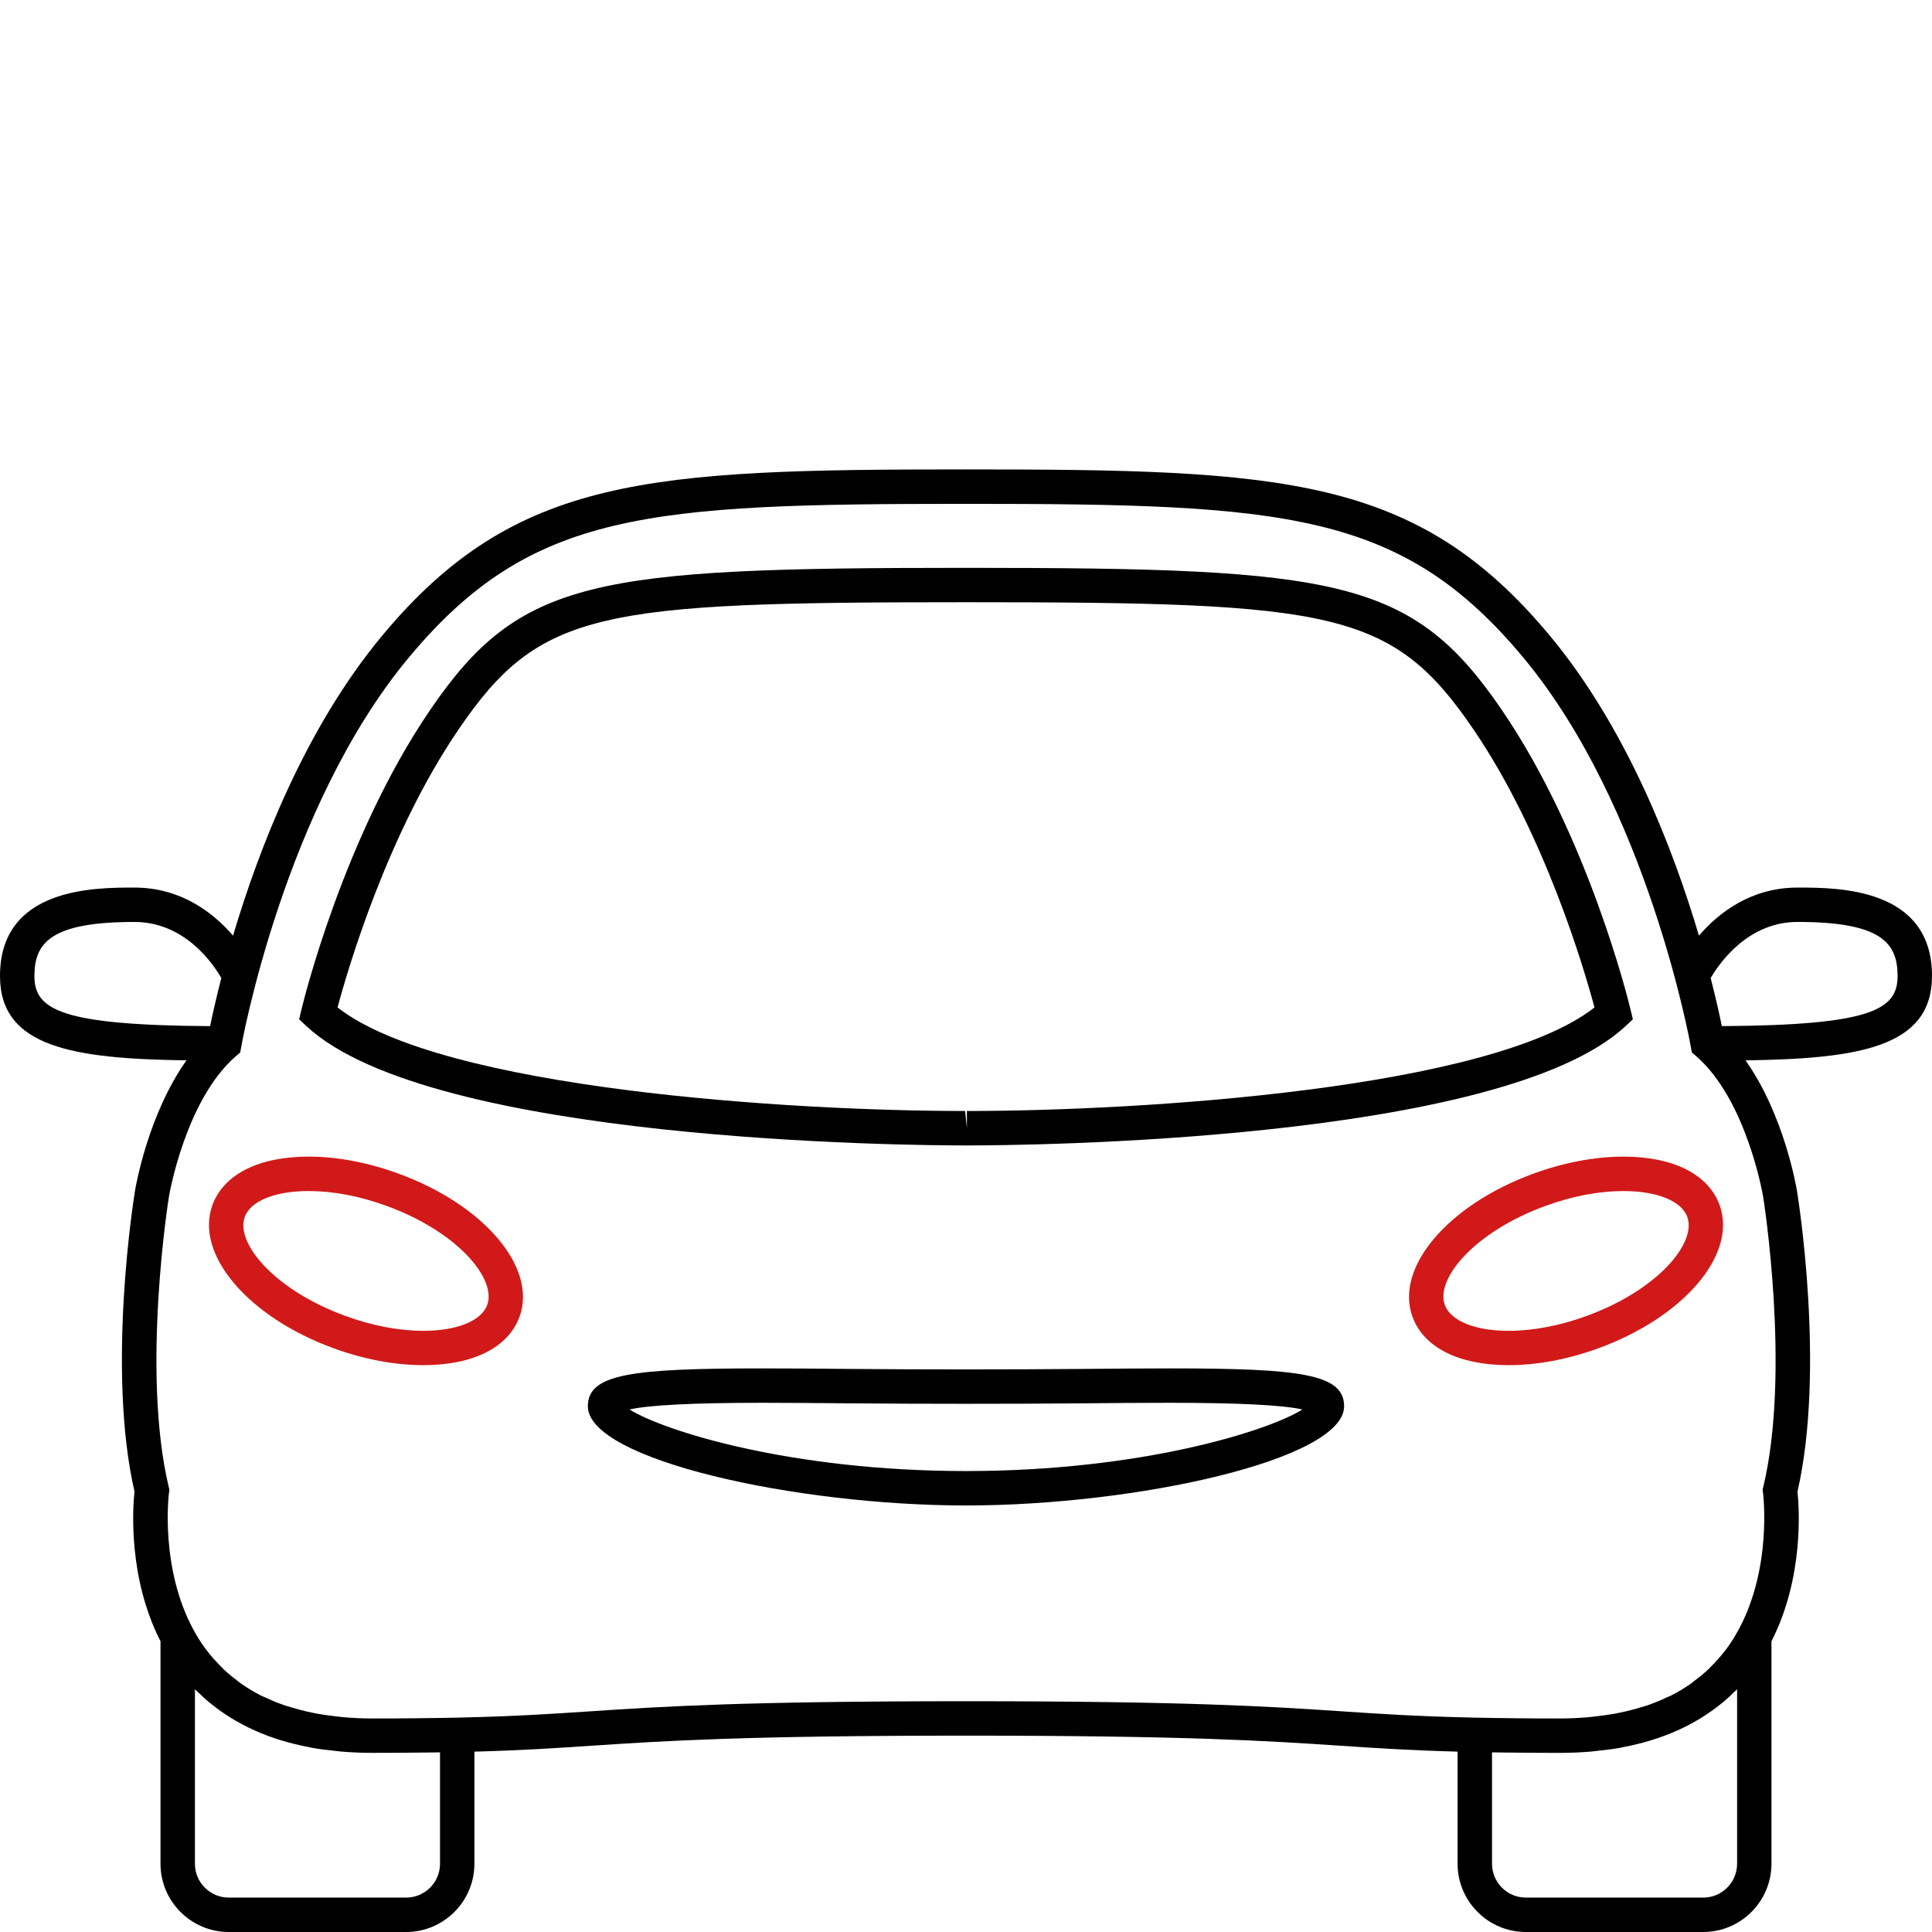 <?xml version="1.0" encoding="UTF-8" standalone="no"?><!-- Generator: Gravit.io --><svg xmlns="http://www.w3.org/2000/svg" xmlns:xlink="http://www.w3.org/1999/xlink" style="isolation:isolate" viewBox="0 0 312 312" width="312pt" height="312pt"><defs><clipPath id="_clipPath_pXPbIFKxPV0QCQI1kiJQ5QKxQOGEwmQf"><rect width="312" height="312"/></clipPath></defs><g clip-path="url(#_clipPath_pXPbIFKxPV0QCQI1kiJQ5QKxQOGEwmQf)"><g><path d=" M 64.229 189.483 C 59.365 187.711 54.39 186.783 49.851 186.783 C 41.774 186.783 36.106 189.641 34.297 194.63 C 31.419 202.563 40.066 212.726 53.976 217.771 C 58.84 219.533 63.816 220.461 68.354 220.461 C 76.435 220.461 82.099 217.604 83.908 212.615 C 86.781 204.684 78.139 194.521 64.229 189.484 L 64.229 189.483 Z  M 78.684 210.725 C 77.749 213.31 73.793 214.916 68.354 214.916 C 64.455 214.916 60.136 214.095 55.867 212.542 C 44.331 208.36 37.989 200.748 39.522 196.523 C 40.457 193.939 44.413 192.341 49.851 192.341 C 53.755 192.341 58.074 193.155 62.339 194.708 C 73.875 198.888 80.214 206.502 78.684 210.725 L 78.684 210.725 Z " fill="rgb(209,25,25)"/><path d=" M 312 157.616 C 312 143.334 296.799 143.334 290.3 143.334 C 282.702 143.334 277.485 147.471 274.363 151.099 C 270.256 137.25 262.748 117.61 250.251 102.615 C 228.77 76.836 207.151 75.807 156.003 75.807 C 104.851 75.807 83.231 76.833 61.749 102.615 C 49.255 117.61 41.746 137.25 37.637 151.099 C 34.51 147.471 29.3 143.334 21.7 143.334 C 15.208 143.334 0 143.334 0 157.616 C 0 169.1 11.73 170.983 30.114 171.238 C 23.873 180.022 21.886 191.77 21.793 192.357 C 21.599 193.531 17.2 221.15 21.72 240.872 C 21.439 243.49 20.655 254.746 25.92 265.051 L 25.92 300.977 C 25.92 307.051 30.864 312 36.943 312 L 65.584 312 C 71.661 312 76.612 307.052 76.612 300.977 L 76.612 282.873 C 84.39 282.663 89.783 282.308 95.684 281.909 C 107.077 281.154 119.993 280.29 155.998 280.29 C 192.005 280.29 204.92 281.152 216.313 281.909 C 222.214 282.308 227.607 282.661 235.385 282.873 L 235.385 300.977 C 235.385 307.051 240.331 312 246.408 312 L 275.051 312 C 281.128 312 286.074 307.052 286.074 300.977 L 286.074 265.051 C 291.337 254.746 290.555 243.488 290.279 240.872 C 294.796 221.15 290.393 193.533 290.204 192.363 C 290.108 191.768 288.122 180.022 281.881 171.238 C 300.276 170.982 311.997 169.099 311.997 157.615 L 312 157.616 Z  M 5.555 157.616 C 5.555 152.227 8.255 148.887 21.697 148.887 C 29.792 148.887 34.348 155.527 35.742 157.94 C 34.884 161.274 34.294 163.948 33.931 165.711 C 9.783 165.563 5.555 163.052 5.555 157.616 L 5.555 157.616 Z  M 71.059 282.99 L 71.059 300.977 C 71.059 303.991 68.601 306.445 65.586 306.445 L 36.946 306.445 C 33.931 306.445 31.477 303.989 31.477 300.977 L 31.477 272.808 C 31.621 272.959 31.801 273.095 31.952 273.246 C 32.492 273.773 33.044 274.288 33.619 274.776 C 33.719 274.865 33.838 274.949 33.942 275.031 C 38.261 278.577 43.6 280.962 49.916 282.15 C 50.089 282.187 50.242 282.226 50.42 282.262 C 51.601 282.472 52.832 282.616 54.084 282.746 C 54.424 282.777 54.732 282.83 55.078 282.86 C 56.691 282.996 58.351 283.069 60.068 283.069 C 61.114 283.069 62.132 283.062 63.114 283.062 C 64.079 283.056 64.991 283.056 65.896 283.042 L 65.91 283.042 C 66.786 283.042 67.622 283.035 68.446 283.019 L 68.598 283.019 C 69.283 283.012 69.953 283.005 70.603 282.994 C 70.749 282.996 70.904 282.996 71.059 282.99 L 71.059 282.99 Z  M 280.524 300.977 C 280.524 303.991 278.068 306.445 275.055 306.445 L 246.413 306.445 C 243.396 306.445 240.947 303.989 240.947 300.977 L 240.947 282.99 C 241.095 282.997 241.255 282.997 241.405 282.997 C 242.06 283.011 242.719 283.017 243.403 283.022 L 243.567 283.022 C 244.388 283.038 245.227 283.045 246.1 283.045 L 246.121 283.045 C 247.019 283.058 247.938 283.058 248.889 283.065 C 249.879 283.065 250.889 283.072 251.942 283.072 C 253.662 283.072 255.32 282.999 256.927 282.862 C 257.272 282.833 257.577 282.78 257.915 282.748 C 259.171 282.618 260.402 282.475 261.588 282.265 C 261.762 282.228 261.914 282.19 262.081 282.153 C 268.406 280.967 273.743 278.58 278.071 275.034 C 278.169 274.952 278.283 274.868 278.385 274.788 C 278.971 274.295 279.523 273.769 280.061 273.235 C 280.212 273.091 280.385 272.955 280.529 272.811 L 280.526 300.977 L 280.524 300.977 Z  M 284.763 240.073 L 284.644 240.577 L 284.713 241.09 C 284.735 241.227 286.227 253.178 280.722 263.264 C 280.143 264.317 279.514 265.323 278.823 266.258 C 278.704 266.415 278.576 266.566 278.455 266.725 C 277.869 267.473 277.24 268.187 276.579 268.864 C 276.321 269.129 276.068 269.398 275.801 269.649 C 275.124 270.283 274.399 270.871 273.646 271.434 C 273.427 271.598 273.218 271.781 272.992 271.945 C 271.995 272.629 270.949 273.263 269.838 273.824 C 269.606 273.938 269.355 274.029 269.115 274.139 C 268.226 274.563 267.3 274.946 266.336 275.29 C 265.898 275.448 265.439 275.578 264.986 275.714 C 264.158 275.972 263.312 276.198 262.432 276.398 C 261.935 276.512 261.428 276.62 260.908 276.718 C 259.974 276.891 259.002 277.028 258.006 277.142 C 257.529 277.197 257.068 277.265 256.578 277.308 C 255.08 277.436 253.541 277.518 251.935 277.518 C 250.652 277.518 249.423 277.511 248.239 277.511 C 248.041 277.504 247.849 277.504 247.651 277.504 C 246.641 277.495 245.66 277.488 244.711 277.482 C 244.575 277.482 244.438 277.482 244.296 277.475 C 243.257 277.468 242.246 277.454 241.275 277.438 L 241.236 277.438 C 240.19 277.418 239.191 277.406 238.219 277.384 L 237.405 277.363 C 228.69 277.165 222.975 276.782 216.679 276.362 C 205.203 275.598 192.187 274.732 155.998 274.732 C 119.8 274.732 106.788 275.598 95.316 276.362 C 89.02 276.782 83.308 277.162 74.592 277.363 L 73.776 277.384 C 72.804 277.406 71.799 277.42 70.748 277.438 L 70.723 277.438 C 69.751 277.454 68.739 277.468 67.69 277.475 C 67.553 277.482 67.421 277.482 67.288 277.482 C 66.337 277.488 65.35 277.495 64.335 277.504 C 64.139 277.504 63.952 277.504 63.756 277.511 C 62.57 277.511 61.344 277.518 60.06 277.518 C 58.452 277.518 56.911 277.436 55.417 277.308 C 54.929 277.265 54.466 277.197 53.99 277.142 C 52.995 277.028 52.024 276.891 51.08 276.718 C 50.569 276.622 50.061 276.512 49.564 276.398 C 48.676 276.2 47.828 275.967 47 275.714 C 46.547 275.578 46.102 275.445 45.66 275.29 C 44.688 274.95 43.765 274.558 42.869 274.134 C 42.636 274.027 42.392 273.936 42.162 273.826 C 41.051 273.263 39.998 272.629 39.008 271.94 C 38.78 271.79 38.579 271.603 38.365 271.45 C 37.606 270.882 36.878 270.289 36.194 269.646 C 35.932 269.4 35.681 269.14 35.43 268.876 C 34.767 268.192 34.124 267.48 33.535 266.714 C 33.421 266.563 33.3 266.42 33.191 266.269 C 32.491 265.328 31.857 264.322 31.275 263.255 C 25.771 253.176 27.264 241.231 27.287 241.095 L 27.356 240.575 L 27.237 240.078 C 22.797 221.411 27.228 193.536 27.28 193.258 C 27.303 193.099 29.905 177.704 38.052 170.601 L 38.798 169.954 L 38.969 168.982 C 39.035 168.599 45.899 130.322 66.028 106.176 C 85.695 82.568 104.508 81.366 156.008 81.366 C 207.507 81.366 226.311 82.565 245.989 106.176 C 266.083 130.294 272.979 168.603 273.043 168.988 L 273.214 169.953 L 273.96 170.6 C 282.103 177.703 284.704 193.098 284.732 193.257 C 284.773 193.535 289.215 221.389 284.766 240.077 L 284.763 240.073 Z  M 278.061 165.708 C 277.701 163.945 277.113 161.275 276.257 157.943 C 277.651 155.554 282.257 148.883 290.298 148.883 C 303.74 148.883 306.444 152.222 306.444 157.612 C 306.444 163.051 302.219 165.561 278.061 165.707 L 278.061 165.708 Z " fill="rgb(0,0,0)"/><path d=" M 247.769 189.483 C 233.861 194.521 225.219 204.682 228.092 212.615 C 229.896 217.604 235.565 220.461 243.644 220.461 L 243.651 220.461 C 248.191 220.461 253.16 219.533 258.028 217.77 C 271.938 212.726 280.578 202.563 277.707 194.63 C 275.899 189.64 270.23 186.783 262.155 186.783 C 257.613 186.785 252.644 187.714 247.769 189.483 L 247.769 189.483 Z  M 272.483 196.525 C 274.015 200.748 267.678 208.362 256.138 212.544 C 251.871 214.097 247.552 214.917 243.653 214.917 L 243.646 214.917 C 238.21 214.917 234.253 213.312 233.319 210.726 C 231.789 206.503 238.128 198.892 249.664 194.711 C 253.933 193.158 258.252 192.344 262.158 192.344 C 267.592 192.34 271.548 193.941 272.483 196.524 L 272.483 196.525 Z " fill="rgb(209,25,25)"/><path d=" M 188.844 220.983 C 184.466 220.983 179.663 221.026 174.542 221.072 C 162.894 221.172 149.11 221.172 137.455 221.072 C 132.338 221.022 127.534 220.983 123.16 220.983 C 101.981 220.983 94.934 221.87 94.934 227.105 C 94.934 235.729 128.512 243.118 156.001 243.118 C 183.483 243.118 217.062 235.728 217.062 227.105 C 217.065 221.872 210.017 220.983 188.841 220.983 L 188.844 220.983 Z  M 156.003 237.561 C 127.633 237.561 107.118 231.048 101.668 227.616 C 104.867 226.9 112.07 226.538 123.157 226.538 C 127.517 226.538 132.308 226.581 137.407 226.627 C 149.084 226.727 162.905 226.727 174.589 226.627 C 179.693 226.576 184.475 226.538 188.839 226.538 C 199.93 226.538 207.132 226.9 210.324 227.616 C 204.886 231.048 184.365 237.561 156.002 237.561 L 156.003 237.561 Z " fill="rgb(0,0,0)"/><path d=" M 155.99 184.977 L 156.143 184.977 C 164.917 184.977 242.405 184.434 262.51 165.715 L 263.693 164.609 L 263.315 163.033 C 263.05 161.909 256.558 135.222 242.543 114.668 C 228.043 93.399 216.171 91.7 156.001 91.7 C 95.83 91.7 83.959 93.399 69.453 114.668 C 55.445 135.222 48.953 161.909 48.681 163.033 L 48.305 164.609 L 49.488 165.715 C 69.603 184.434 147.087 184.977 155.996 184.977 L 155.99 184.977 Z  M 74.053 117.798 C 87.193 98.522 96.597 97.254 156.008 97.254 C 215.411 97.254 224.821 98.522 237.956 117.798 C 249.462 134.676 255.863 156.604 257.498 162.695 C 240.677 175.89 184.295 179.416 156.146 179.416 L 156.146 182.196 L 155.859 179.416 C 127.715 179.416 71.336 175.889 54.512 162.695 C 56.142 156.608 62.529 134.694 74.055 117.798 L 74.053 117.798 Z " fill="rgb(0,0,0)"/></g></g></svg>
